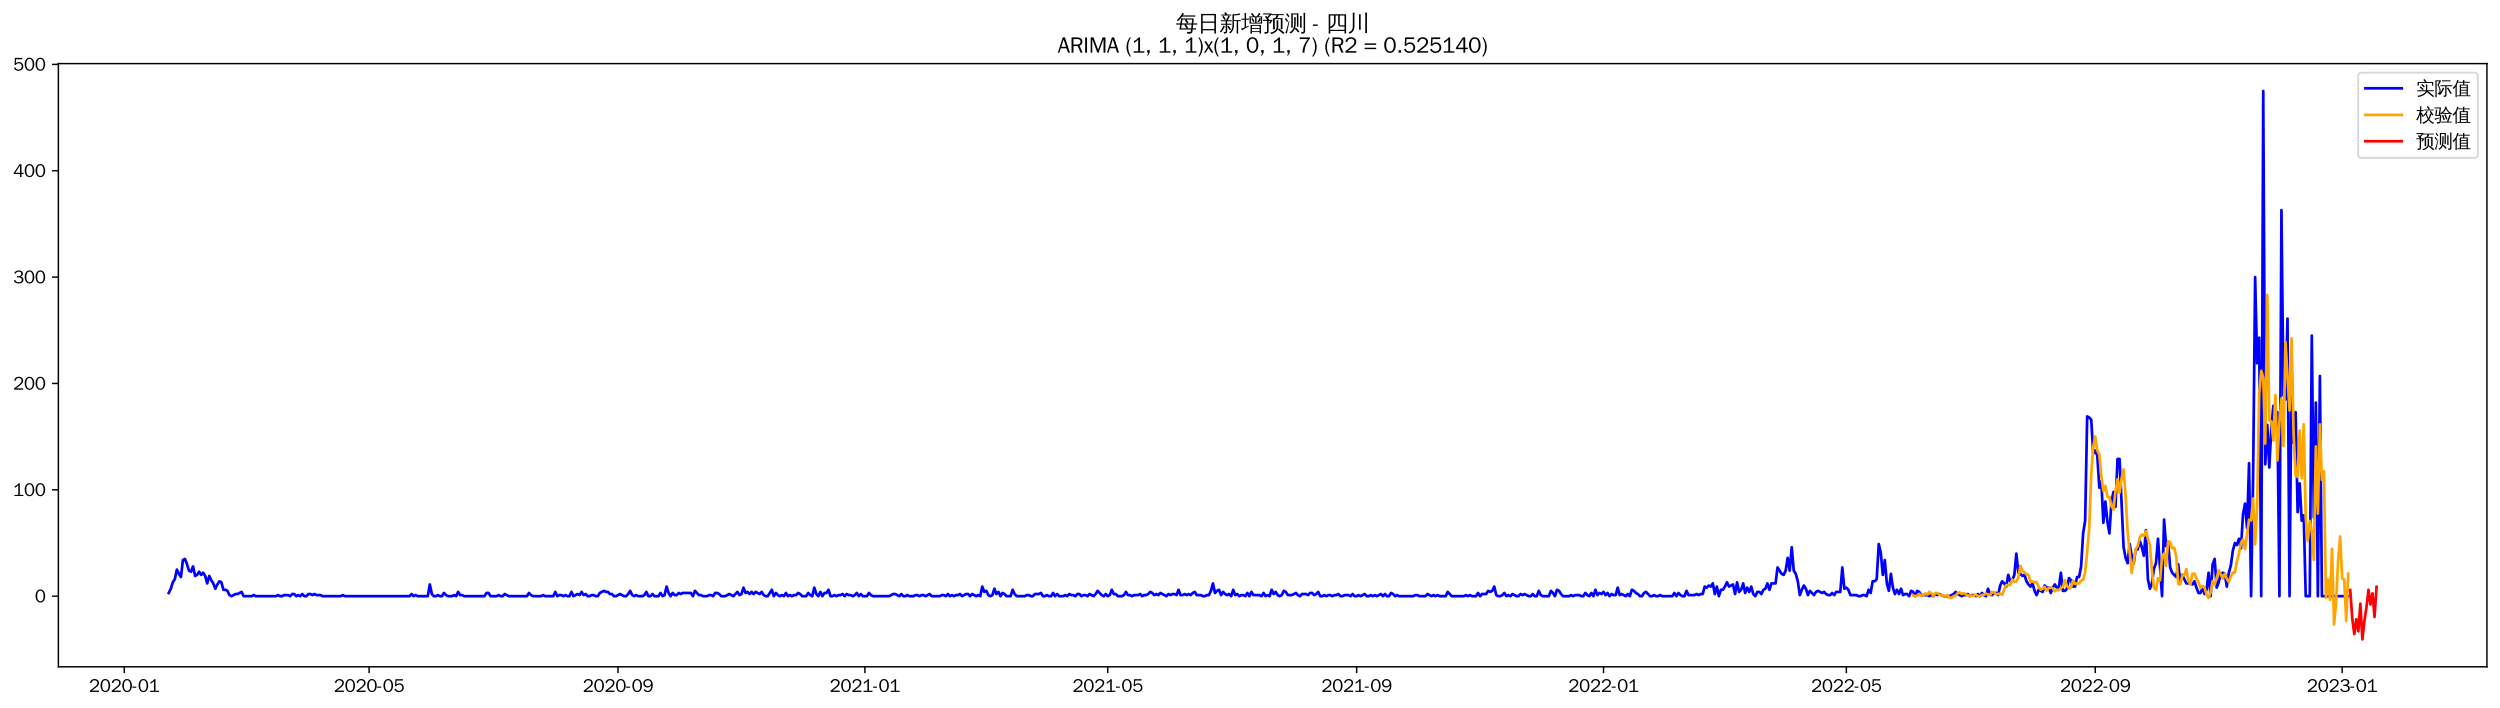 <?xml version="1.0" encoding="utf-8" standalone="no"?>
<!DOCTYPE svg PUBLIC "-//W3C//DTD SVG 1.1//EN"
  "http://www.w3.org/Graphics/SVG/1.1/DTD/svg11.dtd">
<svg xmlns:xlink="http://www.w3.org/1999/xlink" width="1378.591pt" height="390.418pt" viewBox="0 0 1378.591 390.418" xmlns="http://www.w3.org/2000/svg" version="1.1">
 <defs>
  <style type="text/css">*{stroke-linejoin: round; stroke-linecap: butt}</style>
 </defs>
 <g id="figure_1">
  <g id="patch_1">
   <path d="M 0 390.418 
L 1378.591 390.418 
L 1378.591 -0 
L 0 -0 
z
" style="fill: #ffffff"/>
  </g>
  <g id="axes_1">
   <g id="patch_2">
    <path d="M 32.191 367.701 
L 1371.391 367.701 
L 1371.391 35.061 
L 32.191 35.061 
z
" style="fill: #ffffff"/>
   </g>
   <g id="matplotlib.axis_1">
    <g id="xtick_1">
     <g id="line2d_1">
      <defs>
       <path id="maf53bf7fc9" d="M 0 0 
L 0 3.5 
" style="stroke: #000000; stroke-width: 0.8"/>
      </defs>
      <g>
       <use xlink:href="#maf53bf7fc9" x="68.513" y="367.701" style="stroke: #000000; stroke-width: 0.8"/>
      </g>
     </g>
     <g id="text_1">
      <!-- 2020-01 -->
      <g transform="translate(49.024 381.557)scale(0.1 -0.1)">
       <defs>
        <path id="WenQuanYiZenHei-32" d="M 3488 0 
L 369 0 
L 369 456 
L 2150 1850 
Q 2931 2463 2931 3144 
Q 2931 3619 2488 3863 
Q 2231 4013 1931 4013 
Q 1425 4013 1113 3619 
Q 894 3356 881 3013 
L 369 3169 
Q 531 3981 1213 4300 
Q 1544 4456 1950 4456 
Q 2631 4456 3088 4044 
L 3225 3888 
L 3350 3706 
Q 3481 3444 3481 3144 
Q 3481 2313 2519 1569 
L 1069 456 
L 3488 456 
L 3488 0 
z
" transform="scale(0.016)"/>
        <path id="WenQuanYiZenHei-30" d="M 3581 2175 
Q 3581 1288 3169 638 
Q 2713 -63 1938 -63 
Q 1025 -63 563 831 
Q 256 1425 256 2188 
Q 256 3188 700 3819 
Q 1138 4456 1888 4456 
Q 2863 4456 3306 3500 
Q 3581 2925 3581 2175 
z
M 3019 2100 
Q 3019 3356 2500 3806 
L 2350 3919 
Q 2144 4031 1888 4031 
Q 1100 4031 888 2956 
Q 819 2625 819 2225 
Q 819 1013 1338 569 
Q 1588 356 1938 356 
Q 2675 356 2925 1294 
Q 3019 1663 3019 2100 
z
" transform="scale(0.016)"/>
        <path id="WenQuanYiZenHei-2d" d="M 1363 1444 
L 0 1444 
L 0 1844 
L 1363 1844 
L 1363 1444 
z
" transform="scale(0.016)"/>
        <path id="WenQuanYiZenHei-31" d="M 3556 0 
L 488 0 
L 488 406 
L 1800 406 
L 1800 3725 
Q 1231 3125 588 2788 
L 588 3338 
Q 1456 3781 1931 4388 
L 2331 4388 
L 2331 406 
L 3556 406 
L 3556 0 
z
" transform="scale(0.016)"/>
       </defs>
       <use xlink:href="#WenQuanYiZenHei-32"/>
       <use xlink:href="#WenQuanYiZenHei-30" x="59.961"/>
       <use xlink:href="#WenQuanYiZenHei-32" x="119.922"/>
       <use xlink:href="#WenQuanYiZenHei-30" x="179.883"/>
       <use xlink:href="#WenQuanYiZenHei-2d" x="239.844"/>
       <use xlink:href="#WenQuanYiZenHei-30" x="269.824"/>
       <use xlink:href="#WenQuanYiZenHei-31" x="329.785"/>
      </g>
     </g>
    </g>
    <g id="xtick_2">
     <g id="line2d_2">
      <g>
       <use xlink:href="#maf53bf7fc9" x="203.538" y="367.701" style="stroke: #000000; stroke-width: 0.8"/>
      </g>
     </g>
     <g id="text_2">
      <!-- 2020-05 -->
      <g transform="translate(184.048 381.557)scale(0.1 -0.1)">
       <defs>
        <path id="WenQuanYiZenHei-35" d="M 3531 1488 
Q 3531 688 2913 250 
Q 2456 -63 1844 -63 
Q 1175 -63 706 350 
Q 413 613 306 975 
L 781 1131 
Q 1000 538 1569 406 
Q 1706 369 1856 369 
Q 2550 369 2850 869 
Q 3000 1131 3000 1494 
Q 3000 2056 2581 2356 
Q 2319 2538 1969 2538 
Q 1400 2538 1031 2075 
Q 981 2013 938 1938 
L 500 2031 
L 644 4388 
L 3244 4388 
L 3200 3919 
L 1044 3919 
L 950 2500 
Q 1431 2975 2006 2975 
Q 2713 2975 3163 2475 
Q 3531 2063 3531 1488 
z
" transform="scale(0.016)"/>
       </defs>
       <use xlink:href="#WenQuanYiZenHei-32"/>
       <use xlink:href="#WenQuanYiZenHei-30" x="59.961"/>
       <use xlink:href="#WenQuanYiZenHei-32" x="119.922"/>
       <use xlink:href="#WenQuanYiZenHei-30" x="179.883"/>
       <use xlink:href="#WenQuanYiZenHei-2d" x="239.844"/>
       <use xlink:href="#WenQuanYiZenHei-30" x="269.824"/>
       <use xlink:href="#WenQuanYiZenHei-35" x="329.785"/>
      </g>
     </g>
    </g>
    <g id="xtick_3">
     <g id="line2d_3">
      <g>
       <use xlink:href="#maf53bf7fc9" x="340.795" y="367.701" style="stroke: #000000; stroke-width: 0.8"/>
      </g>
     </g>
     <g id="text_3">
      <!-- 2020-09 -->
      <g transform="translate(321.305 381.557)scale(0.1 -0.1)">
       <defs>
        <path id="WenQuanYiZenHei-39" d="M 3544 2300 
Q 3544 1163 3019 513 
Q 2563 -63 1775 -63 
Q 956 -63 563 488 
Q 463 631 394 813 
L 838 975 
Q 1025 494 1550 388 
Q 1656 369 1775 369 
Q 2594 369 2900 1325 
Q 3044 1769 3038 2313 
L 3025 2313 
Q 2675 1638 1944 1544 
Q 1844 1531 1744 1531 
Q 1050 1531 625 2031 
Q 294 2419 294 2963 
Q 294 3656 813 4094 
Q 1238 4456 1819 4456 
Q 2988 4456 3381 3363 
Q 3544 2900 3544 2300 
z
M 2925 2994 
Q 2925 3563 2469 3844 
Q 2206 4006 1863 4006 
Q 1275 4006 988 3563 
Q 844 3344 825 3056 
Q 819 3006 819 2956 
Q 819 2413 1269 2131 
Q 1538 1963 1875 1963 
Q 2363 1963 2681 2350 
Q 2925 2638 2925 2994 
z
" transform="scale(0.016)"/>
       </defs>
       <use xlink:href="#WenQuanYiZenHei-32"/>
       <use xlink:href="#WenQuanYiZenHei-30" x="59.961"/>
       <use xlink:href="#WenQuanYiZenHei-32" x="119.922"/>
       <use xlink:href="#WenQuanYiZenHei-30" x="179.883"/>
       <use xlink:href="#WenQuanYiZenHei-2d" x="239.844"/>
       <use xlink:href="#WenQuanYiZenHei-30" x="269.824"/>
       <use xlink:href="#WenQuanYiZenHei-39" x="329.785"/>
      </g>
     </g>
    </g>
    <g id="xtick_4">
     <g id="line2d_4">
      <g>
       <use xlink:href="#maf53bf7fc9" x="476.935" y="367.701" style="stroke: #000000; stroke-width: 0.8"/>
      </g>
     </g>
     <g id="text_4">
      <!-- 2021-01 -->
      <g transform="translate(457.446 381.557)scale(0.1 -0.1)">
       <use xlink:href="#WenQuanYiZenHei-32"/>
       <use xlink:href="#WenQuanYiZenHei-30" x="59.961"/>
       <use xlink:href="#WenQuanYiZenHei-32" x="119.922"/>
       <use xlink:href="#WenQuanYiZenHei-31" x="179.883"/>
       <use xlink:href="#WenQuanYiZenHei-2d" x="239.844"/>
       <use xlink:href="#WenQuanYiZenHei-30" x="269.824"/>
       <use xlink:href="#WenQuanYiZenHei-31" x="329.785"/>
      </g>
     </g>
    </g>
    <g id="xtick_5">
     <g id="line2d_5">
      <g>
       <use xlink:href="#maf53bf7fc9" x="610.844" y="367.701" style="stroke: #000000; stroke-width: 0.8"/>
      </g>
     </g>
     <g id="text_5">
      <!-- 2021-05 -->
      <g transform="translate(591.354 381.557)scale(0.1 -0.1)">
       <use xlink:href="#WenQuanYiZenHei-32"/>
       <use xlink:href="#WenQuanYiZenHei-30" x="59.961"/>
       <use xlink:href="#WenQuanYiZenHei-32" x="119.922"/>
       <use xlink:href="#WenQuanYiZenHei-31" x="179.883"/>
       <use xlink:href="#WenQuanYiZenHei-2d" x="239.844"/>
       <use xlink:href="#WenQuanYiZenHei-30" x="269.824"/>
       <use xlink:href="#WenQuanYiZenHei-35" x="329.785"/>
      </g>
     </g>
    </g>
    <g id="xtick_6">
     <g id="line2d_6">
      <g>
       <use xlink:href="#maf53bf7fc9" x="748.101" y="367.701" style="stroke: #000000; stroke-width: 0.8"/>
      </g>
     </g>
     <g id="text_6">
      <!-- 2021-09 -->
      <g transform="translate(728.611 381.557)scale(0.1 -0.1)">
       <use xlink:href="#WenQuanYiZenHei-32"/>
       <use xlink:href="#WenQuanYiZenHei-30" x="59.961"/>
       <use xlink:href="#WenQuanYiZenHei-32" x="119.922"/>
       <use xlink:href="#WenQuanYiZenHei-31" x="179.883"/>
       <use xlink:href="#WenQuanYiZenHei-2d" x="239.844"/>
       <use xlink:href="#WenQuanYiZenHei-30" x="269.824"/>
       <use xlink:href="#WenQuanYiZenHei-39" x="329.785"/>
      </g>
     </g>
    </g>
    <g id="xtick_7">
     <g id="line2d_7">
      <g>
       <use xlink:href="#maf53bf7fc9" x="884.241" y="367.701" style="stroke: #000000; stroke-width: 0.8"/>
      </g>
     </g>
     <g id="text_7">
      <!-- 2022-01 -->
      <g transform="translate(864.752 381.557)scale(0.1 -0.1)">
       <use xlink:href="#WenQuanYiZenHei-32"/>
       <use xlink:href="#WenQuanYiZenHei-30" x="59.961"/>
       <use xlink:href="#WenQuanYiZenHei-32" x="119.922"/>
       <use xlink:href="#WenQuanYiZenHei-32" x="179.883"/>
       <use xlink:href="#WenQuanYiZenHei-2d" x="239.844"/>
       <use xlink:href="#WenQuanYiZenHei-30" x="269.824"/>
       <use xlink:href="#WenQuanYiZenHei-31" x="329.785"/>
      </g>
     </g>
    </g>
    <g id="xtick_8">
     <g id="line2d_8">
      <g>
       <use xlink:href="#maf53bf7fc9" x="1018.15" y="367.701" style="stroke: #000000; stroke-width: 0.8"/>
      </g>
     </g>
     <g id="text_8">
      <!-- 2022-05 -->
      <g transform="translate(998.66 381.557)scale(0.1 -0.1)">
       <use xlink:href="#WenQuanYiZenHei-32"/>
       <use xlink:href="#WenQuanYiZenHei-30" x="59.961"/>
       <use xlink:href="#WenQuanYiZenHei-32" x="119.922"/>
       <use xlink:href="#WenQuanYiZenHei-32" x="179.883"/>
       <use xlink:href="#WenQuanYiZenHei-2d" x="239.844"/>
       <use xlink:href="#WenQuanYiZenHei-30" x="269.824"/>
       <use xlink:href="#WenQuanYiZenHei-35" x="329.785"/>
      </g>
     </g>
    </g>
    <g id="xtick_9">
     <g id="line2d_9">
      <g>
       <use xlink:href="#maf53bf7fc9" x="1155.407" y="367.701" style="stroke: #000000; stroke-width: 0.8"/>
      </g>
     </g>
     <g id="text_9">
      <!-- 2022-09 -->
      <g transform="translate(1135.917 381.557)scale(0.1 -0.1)">
       <use xlink:href="#WenQuanYiZenHei-32"/>
       <use xlink:href="#WenQuanYiZenHei-30" x="59.961"/>
       <use xlink:href="#WenQuanYiZenHei-32" x="119.922"/>
       <use xlink:href="#WenQuanYiZenHei-32" x="179.883"/>
       <use xlink:href="#WenQuanYiZenHei-2d" x="239.844"/>
       <use xlink:href="#WenQuanYiZenHei-30" x="269.824"/>
       <use xlink:href="#WenQuanYiZenHei-39" x="329.785"/>
      </g>
     </g>
    </g>
    <g id="xtick_10">
     <g id="line2d_10">
      <g>
       <use xlink:href="#maf53bf7fc9" x="1291.547" y="367.701" style="stroke: #000000; stroke-width: 0.8"/>
      </g>
     </g>
     <g id="text_10">
      <!-- 2023-01 -->
      <g transform="translate(1272.058 381.557)scale(0.1 -0.1)">
       <defs>
        <path id="WenQuanYiZenHei-33" d="M 3588 1231 
Q 3588 494 2875 144 
Q 2450 -63 1925 -63 
Q 1044 -63 556 488 
Q 356 706 256 1000 
L 769 1169 
Q 994 375 1913 375 
Q 2631 375 2900 788 
Q 3019 975 3019 1231 
Q 3019 1638 2638 1881 
Q 2325 2081 1613 2069 
L 1338 2069 
L 1338 2494 
Q 1969 2494 2094 2506 
Q 2325 2544 2463 2613 
Q 2763 2756 2844 3100 
Q 2863 3169 2863 3244 
Q 2863 3744 2381 3944 
L 2163 4006 
Q 2056 4025 1931 4025 
Q 1388 4025 1075 3631 
Q 969 3488 906 3313 
L 419 3456 
Q 675 4150 1400 4369 
Q 1669 4456 1975 4456 
Q 2694 4456 3106 4050 
Q 3419 3744 3419 3275 
Q 3419 2813 3025 2513 
Q 2825 2356 2575 2319 
L 2575 2306 
Q 3181 2213 3450 1769 
Q 3588 1525 3588 1231 
z
" transform="scale(0.016)"/>
       </defs>
       <use xlink:href="#WenQuanYiZenHei-32"/>
       <use xlink:href="#WenQuanYiZenHei-30" x="59.961"/>
       <use xlink:href="#WenQuanYiZenHei-32" x="119.922"/>
       <use xlink:href="#WenQuanYiZenHei-33" x="179.883"/>
       <use xlink:href="#WenQuanYiZenHei-2d" x="239.844"/>
       <use xlink:href="#WenQuanYiZenHei-30" x="269.824"/>
       <use xlink:href="#WenQuanYiZenHei-31" x="329.785"/>
      </g>
     </g>
    </g>
   </g>
   <g id="matplotlib.axis_2">
    <g id="ytick_1">
     <g id="line2d_11">
      <defs>
       <path id="mc0c6eb4ccf" d="M 0 0 
L -3.5 0 
" style="stroke: #000000; stroke-width: 0.8"/>
      </defs>
      <g>
       <use xlink:href="#mc0c6eb4ccf" x="32.191" y="328.744" style="stroke: #000000; stroke-width: 0.8"/>
      </g>
     </g>
     <g id="text_11">
      <!-- 0 -->
      <g transform="translate(19.194 332.172)scale(0.1 -0.1)">
       <use xlink:href="#WenQuanYiZenHei-30"/>
      </g>
     </g>
    </g>
    <g id="ytick_2">
     <g id="line2d_12">
      <g>
       <use xlink:href="#mc0c6eb4ccf" x="32.191" y="270.099" style="stroke: #000000; stroke-width: 0.8"/>
      </g>
     </g>
     <g id="text_12">
      <!-- 100 -->
      <g transform="translate(7.2 273.527)scale(0.1 -0.1)">
       <use xlink:href="#WenQuanYiZenHei-31"/>
       <use xlink:href="#WenQuanYiZenHei-30" x="59.961"/>
       <use xlink:href="#WenQuanYiZenHei-30" x="119.922"/>
      </g>
     </g>
    </g>
    <g id="ytick_3">
     <g id="line2d_13">
      <g>
       <use xlink:href="#mc0c6eb4ccf" x="32.191" y="211.454" style="stroke: #000000; stroke-width: 0.8"/>
      </g>
     </g>
     <g id="text_13">
      <!-- 200 -->
      <g transform="translate(7.2 214.882)scale(0.1 -0.1)">
       <use xlink:href="#WenQuanYiZenHei-32"/>
       <use xlink:href="#WenQuanYiZenHei-30" x="59.961"/>
       <use xlink:href="#WenQuanYiZenHei-30" x="119.922"/>
      </g>
     </g>
    </g>
    <g id="ytick_4">
     <g id="line2d_14">
      <g>
       <use xlink:href="#mc0c6eb4ccf" x="32.191" y="152.809" style="stroke: #000000; stroke-width: 0.8"/>
      </g>
     </g>
     <g id="text_14">
      <!-- 300 -->
      <g transform="translate(7.2 156.238)scale(0.1 -0.1)">
       <use xlink:href="#WenQuanYiZenHei-33"/>
       <use xlink:href="#WenQuanYiZenHei-30" x="59.961"/>
       <use xlink:href="#WenQuanYiZenHei-30" x="119.922"/>
      </g>
     </g>
    </g>
    <g id="ytick_5">
     <g id="line2d_15">
      <g>
       <use xlink:href="#mc0c6eb4ccf" x="32.191" y="94.165" style="stroke: #000000; stroke-width: 0.8"/>
      </g>
     </g>
     <g id="text_15">
      <!-- 400 -->
      <g transform="translate(7.2 97.593)scale(0.1 -0.1)">
       <defs>
        <path id="WenQuanYiZenHei-34" d="M 3631 1025 
L 2913 1025 
L 2913 0 
L 2381 0 
L 2381 1025 
L 219 1025 
L 219 1388 
L 2225 4388 
L 2913 4388 
L 2913 1444 
L 3631 1444 
L 3631 1025 
z
M 2381 1444 
L 2381 3963 
L 788 1444 
L 2381 1444 
z
" transform="scale(0.016)"/>
       </defs>
       <use xlink:href="#WenQuanYiZenHei-34"/>
       <use xlink:href="#WenQuanYiZenHei-30" x="59.961"/>
       <use xlink:href="#WenQuanYiZenHei-30" x="119.922"/>
      </g>
     </g>
    </g>
    <g id="ytick_6">
     <g id="line2d_16">
      <g>
       <use xlink:href="#mc0c6eb4ccf" x="32.191" y="35.52" style="stroke: #000000; stroke-width: 0.8"/>
      </g>
     </g>
     <g id="text_16">
      <!-- 500 -->
      <g transform="translate(7.2 38.948)scale(0.1 -0.1)">
       <use xlink:href="#WenQuanYiZenHei-35"/>
       <use xlink:href="#WenQuanYiZenHei-30" x="59.961"/>
       <use xlink:href="#WenQuanYiZenHei-30" x="119.922"/>
      </g>
     </g>
    </g>
   </g>
   <g id="line2d_17">
    <path d="M 93.063 326.985 
L 94.179 324.639 
L 95.295 321.12 
L 96.411 319.361 
L 97.527 314.083 
L 98.643 316.429 
L 99.759 318.188 
L 100.875 308.805 
L 101.991 308.218 
L 103.107 311.151 
L 104.222 314.669 
L 105.338 315.256 
L 106.454 312.323 
L 107.57 317.601 
L 108.686 317.015 
L 109.802 315.256 
L 110.918 317.015 
L 112.034 315.842 
L 113.15 317.601 
L 114.266 321.707 
L 115.381 317.601 
L 116.497 319.947 
L 117.613 321.707 
L 118.729 324.639 
L 119.845 322.293 
L 120.961 320.534 
L 122.077 321.12 
L 123.193 325.225 
L 124.309 325.225 
L 125.425 325.812 
L 126.541 328.158 
L 127.656 328.744 
L 129.888 327.571 
L 131.004 327.571 
L 133.236 326.398 
L 134.352 328.744 
L 138.816 328.744 
L 139.931 328.158 
L 141.047 328.744 
L 152.206 328.744 
L 153.322 328.158 
L 154.438 328.744 
L 155.554 328.744 
L 156.67 328.158 
L 158.902 328.158 
L 160.018 328.744 
L 161.134 327.571 
L 162.25 327.571 
L 163.365 328.744 
L 164.481 328.158 
L 165.597 328.744 
L 166.713 327.571 
L 167.829 328.744 
L 168.945 328.744 
L 170.061 327.571 
L 171.177 327.571 
L 172.293 328.158 
L 173.409 327.571 
L 174.525 328.158 
L 176.756 328.158 
L 177.872 328.744 
L 187.915 328.744 
L 189.031 328.158 
L 190.147 328.744 
L 225.856 328.744 
L 226.972 327.571 
L 228.088 328.744 
L 229.204 328.158 
L 230.32 328.744 
L 235.899 328.744 
L 237.015 322.293 
L 238.131 327.571 
L 239.247 328.744 
L 240.363 328.744 
L 241.479 328.158 
L 242.595 328.744 
L 243.711 328.744 
L 244.827 326.985 
L 245.943 328.158 
L 247.059 328.744 
L 249.29 328.744 
L 250.406 328.158 
L 251.522 328.744 
L 252.638 326.398 
L 253.754 328.158 
L 254.87 328.158 
L 255.986 328.744 
L 267.145 328.744 
L 268.261 326.985 
L 269.377 326.985 
L 270.493 328.744 
L 273.84 328.744 
L 274.956 328.158 
L 276.072 328.744 
L 277.188 328.744 
L 278.304 327.571 
L 280.536 328.744 
L 290.579 328.744 
L 291.695 326.985 
L 292.811 328.158 
L 293.927 328.744 
L 298.39 328.744 
L 299.506 328.158 
L 300.622 328.744 
L 305.086 328.744 
L 306.202 326.398 
L 307.317 328.744 
L 308.433 328.158 
L 309.549 328.158 
L 310.665 328.744 
L 311.781 328.158 
L 312.897 328.744 
L 314.013 328.744 
L 315.129 326.398 
L 316.245 328.744 
L 318.477 327.571 
L 319.592 328.158 
L 320.708 326.398 
L 321.824 328.158 
L 322.94 327.571 
L 324.056 328.744 
L 325.172 328.744 
L 326.288 328.158 
L 327.404 328.158 
L 328.52 328.744 
L 329.636 328.744 
L 330.752 326.985 
L 332.983 325.812 
L 334.099 326.398 
L 335.215 326.398 
L 336.331 327.571 
L 337.447 327.571 
L 338.563 328.744 
L 339.679 328.744 
L 341.911 327.571 
L 344.142 328.744 
L 345.258 328.744 
L 346.374 327.571 
L 347.49 325.812 
L 348.606 328.158 
L 349.722 328.744 
L 350.838 328.158 
L 351.954 328.744 
L 354.186 328.744 
L 355.301 328.158 
L 356.417 326.398 
L 357.533 328.744 
L 358.649 328.744 
L 359.765 327.571 
L 360.881 328.744 
L 363.113 328.744 
L 364.229 326.985 
L 365.345 328.744 
L 366.461 328.158 
L 367.576 323.466 
L 368.692 326.985 
L 369.808 328.744 
L 370.924 326.985 
L 372.04 328.158 
L 373.156 328.158 
L 374.272 326.985 
L 375.388 327.571 
L 376.504 326.985 
L 380.967 326.985 
L 382.083 328.744 
L 383.199 325.812 
L 385.431 328.158 
L 386.547 328.158 
L 387.663 328.744 
L 389.895 328.744 
L 391.011 328.158 
L 392.126 328.158 
L 393.242 328.744 
L 394.358 326.985 
L 395.474 326.985 
L 396.59 327.571 
L 397.706 328.744 
L 399.938 328.744 
L 402.17 327.571 
L 404.401 328.744 
L 406.633 326.398 
L 407.749 328.158 
L 408.865 327.571 
L 409.981 324.052 
L 411.097 326.985 
L 412.213 326.398 
L 413.329 327.571 
L 414.445 326.398 
L 415.56 327.571 
L 416.676 326.398 
L 418.908 327.571 
L 420.024 326.398 
L 421.14 328.158 
L 422.256 328.744 
L 423.372 328.744 
L 425.604 325.225 
L 426.72 328.744 
L 427.835 326.985 
L 428.951 328.158 
L 430.067 328.744 
L 431.183 328.158 
L 432.299 328.744 
L 433.415 326.985 
L 434.531 328.744 
L 435.647 328.158 
L 436.763 328.744 
L 437.879 328.158 
L 438.995 328.158 
L 440.11 326.985 
L 441.226 327.571 
L 442.342 328.744 
L 444.574 328.744 
L 445.69 326.985 
L 446.806 328.158 
L 447.922 328.744 
L 449.038 324.052 
L 450.154 327.571 
L 451.27 328.744 
L 452.385 326.398 
L 453.501 328.744 
L 454.617 326.985 
L 455.733 326.985 
L 456.849 325.225 
L 457.965 328.744 
L 459.081 328.744 
L 460.197 328.158 
L 461.313 328.744 
L 462.429 328.158 
L 463.544 328.158 
L 464.66 327.571 
L 465.776 328.744 
L 466.892 327.571 
L 468.008 328.158 
L 469.124 328.158 
L 470.24 328.744 
L 471.356 328.158 
L 472.472 326.985 
L 473.588 328.744 
L 474.704 327.571 
L 475.819 328.744 
L 478.051 328.744 
L 479.167 326.985 
L 480.283 328.158 
L 481.399 328.744 
L 490.326 328.744 
L 492.558 327.571 
L 493.674 327.571 
L 495.906 328.744 
L 497.022 327.571 
L 498.138 328.744 
L 499.254 328.744 
L 500.369 328.158 
L 501.485 328.744 
L 503.717 328.744 
L 504.833 328.158 
L 505.949 328.158 
L 507.065 328.744 
L 508.181 328.158 
L 509.297 328.158 
L 510.413 328.744 
L 512.644 327.571 
L 513.76 328.744 
L 518.224 328.744 
L 519.34 328.158 
L 520.456 328.158 
L 521.572 328.744 
L 522.688 327.571 
L 523.803 328.744 
L 524.919 328.158 
L 526.035 328.744 
L 527.151 328.158 
L 528.267 328.158 
L 529.383 327.571 
L 530.499 328.744 
L 532.731 327.571 
L 533.847 327.571 
L 534.963 328.744 
L 536.078 327.571 
L 538.31 328.744 
L 539.426 328.158 
L 540.542 328.744 
L 541.658 323.466 
L 542.774 326.398 
L 543.89 325.812 
L 545.006 328.158 
L 546.122 328.744 
L 547.238 328.158 
L 548.353 324.639 
L 549.469 327.571 
L 550.585 326.398 
L 551.701 328.744 
L 552.817 326.985 
L 553.933 327.571 
L 555.049 328.744 
L 557.281 328.744 
L 558.397 325.225 
L 559.512 327.571 
L 560.628 328.744 
L 565.092 328.744 
L 566.208 328.158 
L 567.324 328.158 
L 568.44 328.744 
L 569.556 328.744 
L 570.672 327.571 
L 572.903 327.571 
L 574.019 326.985 
L 575.135 328.744 
L 576.251 328.744 
L 577.367 328.158 
L 578.483 328.744 
L 579.599 328.744 
L 580.715 326.985 
L 581.831 328.744 
L 582.947 327.571 
L 584.062 328.744 
L 586.294 328.744 
L 587.41 328.158 
L 588.526 328.744 
L 589.642 327.571 
L 590.758 328.158 
L 591.874 328.158 
L 592.99 328.744 
L 594.106 327.571 
L 595.222 327.571 
L 596.337 328.744 
L 597.453 328.158 
L 598.569 328.158 
L 599.685 328.744 
L 600.801 327.571 
L 603.033 328.744 
L 604.149 327.571 
L 605.265 325.812 
L 607.496 328.158 
L 608.612 328.744 
L 609.728 327.571 
L 610.844 328.744 
L 611.96 328.158 
L 613.076 325.225 
L 614.192 327.571 
L 615.308 327.571 
L 616.424 328.744 
L 618.656 328.744 
L 619.771 328.158 
L 620.887 326.398 
L 622.003 328.158 
L 623.119 328.158 
L 624.235 328.744 
L 625.351 328.158 
L 627.583 328.158 
L 628.699 327.571 
L 629.815 328.744 
L 630.931 328.158 
L 632.046 328.158 
L 633.162 327.571 
L 634.278 326.398 
L 635.394 326.985 
L 636.51 328.158 
L 637.626 327.571 
L 638.742 328.158 
L 639.858 326.985 
L 643.206 328.744 
L 644.321 327.571 
L 645.437 328.158 
L 646.553 327.571 
L 647.669 327.571 
L 648.785 328.158 
L 649.901 325.225 
L 651.017 328.158 
L 652.133 328.158 
L 653.249 327.571 
L 654.365 328.158 
L 655.48 327.571 
L 656.596 328.158 
L 657.712 326.985 
L 658.828 326.398 
L 659.944 328.158 
L 662.176 328.158 
L 663.292 328.744 
L 664.408 328.744 
L 665.524 328.158 
L 666.64 328.158 
L 667.755 325.812 
L 668.871 321.707 
L 669.987 326.985 
L 671.103 325.812 
L 672.219 325.225 
L 673.335 328.158 
L 674.451 326.398 
L 675.567 327.571 
L 676.683 328.158 
L 677.799 327.571 
L 678.915 328.744 
L 680.03 325.225 
L 681.146 328.158 
L 682.262 327.571 
L 683.378 328.744 
L 684.494 328.158 
L 685.61 328.158 
L 686.726 328.744 
L 687.842 326.985 
L 688.958 328.744 
L 690.074 326.398 
L 691.19 328.158 
L 694.537 328.158 
L 695.653 328.744 
L 696.769 326.985 
L 697.885 328.744 
L 699.001 328.158 
L 700.117 328.744 
L 701.233 325.225 
L 702.349 327.571 
L 703.464 326.398 
L 704.58 328.158 
L 705.696 328.744 
L 706.812 328.158 
L 707.928 325.812 
L 709.044 326.398 
L 710.16 328.158 
L 712.392 328.158 
L 714.624 326.985 
L 715.739 328.158 
L 716.855 328.744 
L 717.971 327.571 
L 720.203 327.571 
L 721.319 328.158 
L 722.435 326.985 
L 723.551 326.985 
L 724.667 328.158 
L 725.783 327.571 
L 726.899 326.398 
L 728.014 328.744 
L 729.13 328.744 
L 730.246 328.158 
L 731.362 328.744 
L 732.478 328.158 
L 733.594 328.158 
L 734.71 328.744 
L 735.826 328.158 
L 736.942 328.158 
L 738.058 327.571 
L 739.174 328.744 
L 740.289 328.744 
L 741.405 328.158 
L 743.637 328.158 
L 744.753 328.744 
L 745.869 327.571 
L 746.985 328.744 
L 748.101 328.744 
L 749.217 328.158 
L 750.333 328.744 
L 752.564 327.571 
L 753.68 328.744 
L 754.796 328.744 
L 755.912 328.158 
L 757.028 328.744 
L 758.144 328.158 
L 759.26 328.744 
L 761.492 327.571 
L 762.608 328.744 
L 763.723 327.571 
L 764.839 328.744 
L 765.955 328.744 
L 767.071 326.985 
L 768.187 327.571 
L 769.303 328.744 
L 770.419 328.158 
L 771.535 328.744 
L 779.346 328.744 
L 780.462 328.158 
L 781.578 328.158 
L 782.694 328.744 
L 786.042 328.744 
L 787.158 327.571 
L 789.389 328.744 
L 790.505 328.158 
L 791.621 328.744 
L 792.737 328.158 
L 793.853 328.744 
L 797.201 328.744 
L 798.317 326.398 
L 800.548 328.744 
L 807.244 328.744 
L 808.36 328.158 
L 809.476 328.744 
L 810.592 328.158 
L 811.707 328.744 
L 813.939 328.744 
L 815.055 326.985 
L 816.171 328.744 
L 817.287 327.571 
L 819.519 327.571 
L 820.635 325.812 
L 821.751 326.398 
L 822.867 325.812 
L 823.982 323.466 
L 825.098 328.158 
L 826.214 328.744 
L 827.33 328.744 
L 828.446 328.158 
L 829.562 326.985 
L 830.678 328.744 
L 831.794 328.158 
L 832.91 328.744 
L 834.026 327.571 
L 836.257 328.744 
L 837.373 328.744 
L 838.489 327.571 
L 839.605 328.158 
L 840.721 327.571 
L 842.953 328.744 
L 844.069 328.744 
L 845.185 327.571 
L 846.301 328.744 
L 847.416 328.744 
L 848.532 325.812 
L 849.648 328.158 
L 850.764 328.744 
L 854.112 328.744 
L 855.228 325.812 
L 856.344 326.985 
L 857.46 328.744 
L 858.576 325.225 
L 859.691 325.812 
L 860.807 327.571 
L 861.923 328.744 
L 865.271 328.744 
L 866.387 328.158 
L 867.503 328.744 
L 868.619 328.158 
L 870.851 328.158 
L 871.966 328.744 
L 873.082 328.744 
L 874.198 326.985 
L 875.314 328.158 
L 876.43 328.744 
L 877.546 326.985 
L 878.662 328.744 
L 879.778 325.225 
L 880.894 328.158 
L 882.01 326.985 
L 883.126 327.571 
L 884.241 326.398 
L 885.357 328.158 
L 886.473 326.985 
L 887.589 328.744 
L 888.705 327.571 
L 889.821 328.158 
L 890.937 328.158 
L 892.053 324.052 
L 893.169 328.158 
L 894.285 327.571 
L 896.516 328.744 
L 897.632 327.571 
L 898.748 328.744 
L 899.864 325.225 
L 900.98 325.812 
L 902.096 326.985 
L 903.212 327.571 
L 904.328 328.744 
L 905.444 328.744 
L 906.56 326.985 
L 907.675 326.398 
L 909.907 328.744 
L 911.023 328.744 
L 912.139 328.158 
L 913.255 328.744 
L 914.371 328.744 
L 915.487 328.158 
L 916.603 328.744 
L 922.182 328.744 
L 923.298 326.985 
L 924.414 328.744 
L 925.53 326.985 
L 926.646 328.158 
L 927.762 328.744 
L 928.878 328.744 
L 929.994 325.812 
L 931.11 328.158 
L 934.457 328.158 
L 935.573 327.571 
L 936.689 328.158 
L 937.805 327.571 
L 938.921 327.571 
L 940.037 323.466 
L 941.153 324.052 
L 942.269 322.88 
L 943.384 323.466 
L 944.5 321.707 
L 945.616 327.571 
L 946.732 323.466 
L 947.848 328.744 
L 948.964 325.225 
L 950.08 325.225 
L 951.196 323.466 
L 952.312 321.12 
L 953.428 323.466 
L 955.659 322.293 
L 956.775 327.571 
L 957.891 321.12 
L 959.007 326.398 
L 960.123 325.225 
L 961.239 321.707 
L 962.355 326.985 
L 963.471 324.052 
L 964.587 326.398 
L 965.703 323.466 
L 966.819 327.571 
L 967.934 328.744 
L 969.05 326.398 
L 970.166 326.398 
L 971.282 327.571 
L 972.398 325.225 
L 973.514 324.639 
L 974.63 321.707 
L 975.746 325.225 
L 976.862 321.707 
L 979.094 321.707 
L 980.209 312.91 
L 982.441 316.429 
L 983.557 317.015 
L 984.673 314.669 
L 985.789 307.632 
L 986.905 314.669 
L 988.021 301.767 
L 989.137 314.669 
L 990.253 316.429 
L 991.368 320.534 
L 992.484 328.158 
L 993.6 325.225 
L 994.716 322.88 
L 995.832 324.639 
L 996.948 328.158 
L 998.064 325.812 
L 1000.296 328.158 
L 1001.412 326.398 
L 1002.528 325.812 
L 1004.759 326.985 
L 1005.875 326.398 
L 1006.991 327.571 
L 1008.107 328.158 
L 1009.223 328.158 
L 1010.339 326.985 
L 1011.455 328.158 
L 1012.571 326.398 
L 1014.803 326.398 
L 1015.918 312.91 
L 1017.034 324.639 
L 1018.15 324.052 
L 1019.266 325.225 
L 1020.382 328.158 
L 1023.73 328.158 
L 1024.846 328.744 
L 1025.962 328.744 
L 1027.078 328.158 
L 1028.193 328.158 
L 1029.309 328.744 
L 1030.425 325.225 
L 1031.541 326.985 
L 1032.657 320.534 
L 1033.773 320.534 
L 1034.889 319.361 
L 1036.005 300.008 
L 1037.121 304.7 
L 1038.237 317.015 
L 1039.352 308.805 
L 1040.468 321.707 
L 1041.584 325.812 
L 1042.7 316.429 
L 1043.816 324.052 
L 1044.932 327.571 
L 1046.048 325.225 
L 1047.164 327.571 
L 1048.28 324.639 
L 1049.396 328.158 
L 1050.512 327.571 
L 1051.627 327.571 
L 1052.743 328.744 
L 1053.859 325.812 
L 1054.975 326.398 
L 1056.091 328.744 
L 1057.207 325.812 
L 1058.323 326.398 
L 1059.439 328.158 
L 1062.787 328.158 
L 1063.902 328.744 
L 1065.018 328.158 
L 1066.134 328.744 
L 1067.25 327.571 
L 1068.366 328.158 
L 1069.482 327.571 
L 1071.714 328.744 
L 1075.062 328.744 
L 1077.293 327.571 
L 1078.409 326.398 
L 1079.525 327.571 
L 1081.757 328.744 
L 1082.873 328.158 
L 1083.989 328.158 
L 1085.105 327.571 
L 1086.221 328.744 
L 1087.336 328.158 
L 1088.452 328.158 
L 1089.568 328.744 
L 1090.684 327.571 
L 1091.8 328.744 
L 1092.916 326.985 
L 1094.032 328.158 
L 1095.148 328.744 
L 1096.264 324.639 
L 1097.38 327.571 
L 1098.496 328.158 
L 1099.611 326.985 
L 1100.727 326.985 
L 1101.843 328.158 
L 1102.959 322.88 
L 1104.075 320.534 
L 1105.191 321.707 
L 1106.307 323.466 
L 1107.423 317.015 
L 1108.539 320.534 
L 1109.655 319.947 
L 1110.771 317.015 
L 1111.886 305.286 
L 1113.002 315.842 
L 1114.118 316.429 
L 1115.234 317.601 
L 1116.35 317.015 
L 1117.466 320.534 
L 1118.582 322.293 
L 1119.698 323.466 
L 1120.814 321.707 
L 1121.93 325.812 
L 1123.046 328.158 
L 1124.161 325.225 
L 1126.393 326.398 
L 1127.509 322.88 
L 1128.625 324.052 
L 1129.741 324.052 
L 1130.857 326.985 
L 1131.973 324.052 
L 1133.089 322.293 
L 1134.205 324.052 
L 1135.32 324.052 
L 1136.436 315.842 
L 1137.552 325.812 
L 1138.668 325.812 
L 1139.784 324.639 
L 1140.9 318.774 
L 1142.016 319.947 
L 1143.132 323.466 
L 1144.248 323.466 
L 1145.364 318.188 
L 1146.48 318.188 
L 1147.595 312.323 
L 1148.711 294.144 
L 1149.827 287.106 
L 1150.943 229.634 
L 1152.059 230.221 
L 1153.175 231.394 
L 1154.291 250.16 
L 1155.407 248.401 
L 1156.523 251.333 
L 1157.639 268.926 
L 1158.755 265.408 
L 1159.87 288.279 
L 1160.986 276.55 
L 1162.102 287.693 
L 1163.218 294.144 
L 1164.334 276.55 
L 1165.45 271.272 
L 1166.566 279.482 
L 1167.682 253.092 
L 1168.798 253.092 
L 1171.03 301.767 
L 1172.145 307.632 
L 1173.261 310.564 
L 1174.377 300.008 
L 1175.493 306.459 
L 1176.609 310.564 
L 1177.725 302.94 
L 1178.841 302.94 
L 1179.957 298.249 
L 1181.073 301.767 
L 1182.189 306.459 
L 1183.304 292.384 
L 1184.42 319.361 
L 1185.536 324.639 
L 1186.652 321.707 
L 1187.768 313.496 
L 1188.884 310.564 
L 1190 297.076 
L 1192.232 328.744 
L 1193.348 286.52 
L 1194.464 301.181 
L 1195.579 298.835 
L 1196.695 312.91 
L 1197.811 315.842 
L 1200.043 318.188 
L 1201.159 311.151 
L 1202.275 320.534 
L 1203.391 317.015 
L 1205.623 321.707 
L 1207.854 321.707 
L 1208.97 322.293 
L 1210.086 320.534 
L 1211.202 324.052 
L 1212.318 326.985 
L 1213.434 326.985 
L 1214.55 324.052 
L 1215.666 327.571 
L 1216.782 325.225 
L 1217.898 315.842 
L 1219.014 328.744 
L 1220.129 311.151 
L 1221.245 308.218 
L 1222.361 324.052 
L 1223.477 321.12 
L 1224.593 316.429 
L 1225.709 315.842 
L 1226.825 316.429 
L 1227.941 323.466 
L 1229.057 315.842 
L 1230.173 311.737 
L 1231.289 303.527 
L 1232.404 299.422 
L 1233.52 300.594 
L 1234.636 297.076 
L 1235.752 302.354 
L 1236.868 283.587 
L 1237.984 277.723 
L 1239.1 291.211 
L 1240.216 255.438 
L 1241.332 328.744 
L 1242.448 263.062 
L 1243.563 152.809 
L 1244.679 200.312 
L 1245.795 186.237 
L 1246.911 328.744 
L 1248.027 50.181 
L 1249.143 256.024 
L 1250.259 234.326 
L 1251.375 257.784 
L 1252.491 236.085 
L 1253.607 223.77 
L 1254.723 226.702 
L 1255.838 227.288 
L 1256.954 328.744 
L 1258.07 115.863 
L 1259.186 217.905 
L 1260.302 220.251 
L 1261.418 175.681 
L 1262.534 328.744 
L 1263.65 202.658 
L 1264.766 244.295 
L 1265.882 227.288 
L 1266.998 282.415 
L 1268.113 266.58 
L 1269.229 287.106 
L 1270.345 284.174 
L 1271.461 328.744 
L 1273.693 328.744 
L 1274.809 185.064 
L 1275.925 285.347 
L 1277.041 222.01 
L 1278.157 328.744 
L 1279.273 207.349 
L 1280.388 328.744 
L 1294.895 328.744 
L 1294.895 328.744 
" clip-path="url(#p5ed9647f21)" style="fill: none; stroke: #0000ff; stroke-width: 1.5; stroke-linecap: square"/>
   </g>
   <g id="line2d_18">
    <path d="M 1054.975 328.318 
L 1056.091 328.802 
L 1057.207 328.479 
L 1058.323 327.496 
L 1059.439 328.441 
L 1060.555 328.341 
L 1061.671 327.254 
L 1062.787 327.815 
L 1063.902 326.388 
L 1065.018 327.12 
L 1066.134 328.681 
L 1067.25 326.917 
L 1068.366 327.081 
L 1069.482 328.028 
L 1070.598 327.994 
L 1071.714 328.785 
L 1072.83 328.686 
L 1073.946 328.145 
L 1075.062 329.63 
L 1076.177 329.64 
L 1077.293 328.761 
L 1078.409 328.414 
L 1079.525 327.124 
L 1080.641 326.648 
L 1081.757 327.531 
L 1082.873 327.089 
L 1085.105 328.335 
L 1087.336 328.5 
L 1088.452 328.516 
L 1089.568 327.933 
L 1090.684 328.664 
L 1091.8 328.826 
L 1092.916 328.079 
L 1094.032 327.998 
L 1095.148 327.271 
L 1096.264 327.849 
L 1097.38 328.25 
L 1098.496 326.337 
L 1099.611 326.762 
L 1100.727 327.733 
L 1102.959 327.3 
L 1104.075 328.038 
L 1105.191 324.995 
L 1106.307 322.627 
L 1108.539 322.545 
L 1109.655 319.626 
L 1110.771 320.866 
L 1111.886 320.652 
L 1113.002 318.347 
L 1114.118 312.01 
L 1115.234 314.742 
L 1117.466 316.638 
L 1118.582 317.021 
L 1119.698 320.847 
L 1120.814 320.633 
L 1121.93 321.248 
L 1123.046 320.954 
L 1124.161 323.568 
L 1125.277 325.165 
L 1126.393 324.656 
L 1127.509 323.634 
L 1128.625 325.734 
L 1129.741 324.273 
L 1130.857 323.948 
L 1131.973 324.465 
L 1133.089 326.097 
L 1134.205 325.201 
L 1135.32 325.474 
L 1136.436 324.229 
L 1137.552 323.653 
L 1138.668 319.872 
L 1139.784 322.957 
L 1140.9 324.526 
L 1142.016 323.941 
L 1143.132 320.136 
L 1144.248 321.98 
L 1145.364 321.698 
L 1146.48 321.779 
L 1147.595 320.109 
L 1148.711 319.781 
L 1149.827 315.476 
L 1150.943 304.406 
L 1152.059 291.054 
L 1153.175 261.489 
L 1154.291 246.437 
L 1155.407 240.713 
L 1156.523 248.314 
L 1157.639 250.803 
L 1158.755 262.256 
L 1159.87 270.756 
L 1160.986 267.97 
L 1162.102 273.849 
L 1163.218 274.077 
L 1164.334 279.035 
L 1165.45 280.998 
L 1166.566 270.835 
L 1167.682 264.325 
L 1168.798 271.7 
L 1169.914 263.805 
L 1171.03 258.886 
L 1172.145 273.536 
L 1173.261 293.635 
L 1175.493 315.933 
L 1177.725 303.038 
L 1178.841 300.924 
L 1179.957 296.337 
L 1181.073 294.833 
L 1182.189 295.568 
L 1183.304 292.874 
L 1184.42 296.945 
L 1185.536 300.519 
L 1186.652 314.665 
L 1187.768 324.131 
L 1188.884 325.303 
L 1190 318.876 
L 1191.116 320.044 
L 1192.232 307.151 
L 1193.348 305.255 
L 1194.464 312.103 
L 1195.579 298.474 
L 1196.695 298.943 
L 1197.811 302.358 
L 1198.927 302.017 
L 1200.043 306.662 
L 1201.159 321.98 
L 1202.275 322.304 
L 1203.391 317.379 
L 1204.507 317.097 
L 1205.623 313.784 
L 1206.739 320.246 
L 1207.854 322.333 
L 1208.97 316.419 
L 1210.086 316.318 
L 1211.202 318.977 
L 1212.318 320.966 
L 1213.434 324.392 
L 1214.55 323.179 
L 1215.666 324.05 
L 1216.782 327.895 
L 1217.898 329.747 
L 1219.014 326.665 
L 1220.129 320.424 
L 1221.245 322.328 
L 1222.361 318.688 
L 1223.477 314.464 
L 1225.709 319.105 
L 1226.825 316.427 
L 1227.941 319.13 
L 1229.057 320.913 
L 1230.173 317.855 
L 1231.289 315.731 
L 1232.404 315.838 
L 1233.52 309.597 
L 1234.636 305.302 
L 1235.752 299.487 
L 1236.868 297.444 
L 1237.984 302.847 
L 1240.216 286.586 
L 1241.332 286.952 
L 1242.448 274.898 
L 1243.563 300.214 
L 1244.679 278.884 
L 1245.795 217.254 
L 1246.911 204.498 
L 1248.027 208.283 
L 1249.143 244.63 
L 1250.259 162.614 
L 1251.375 231.672 
L 1252.491 232.353 
L 1253.607 242.944 
L 1254.723 217.894 
L 1255.838 253.887 
L 1256.954 233.076 
L 1258.07 219.738 
L 1259.186 245.919 
L 1260.302 188.603 
L 1262.534 226.337 
L 1263.65 186.577 
L 1264.766 239.326 
L 1265.882 262.04 
L 1266.998 262.974 
L 1268.113 237.437 
L 1269.229 263.779 
L 1270.345 234.006 
L 1271.461 285.447 
L 1272.577 298.312 
L 1273.693 287.248 
L 1274.809 292.962 
L 1275.925 308.746 
L 1277.041 246.191 
L 1278.157 283.214 
L 1279.273 234.055 
L 1280.388 264.667 
L 1281.504 259.938 
L 1282.62 329.632 
L 1283.736 319.568 
L 1284.852 330.752 
L 1285.968 302.654 
L 1287.084 344.338 
L 1288.2 332.42 
L 1289.316 309.26 
L 1290.432 295.851 
L 1291.547 319.001 
L 1292.663 319.574 
L 1293.779 342.387 
L 1294.895 316.392 
L 1294.895 316.392 
" clip-path="url(#p5ed9647f21)" style="fill: none; stroke: #ffa500; stroke-width: 1.5; stroke-linecap: square"/>
   </g>
   <g id="line2d_19">
    <path d="M 1296.011 325.346 
L 1297.127 341.165 
L 1298.243 349.617 
L 1299.359 341.462 
L 1300.475 348.093 
L 1301.591 332.911 
L 1302.707 352.581 
L 1303.822 342.441 
L 1304.938 335.036 
L 1306.054 325.257 
L 1307.17 333.325 
L 1308.286 327.2 
L 1309.402 340.214 
L 1310.518 323.564 
" clip-path="url(#p5ed9647f21)" style="fill: none; stroke: #ff0000; stroke-width: 1.5; stroke-linecap: square"/>
   </g>
   <g id="patch_3">
    <path d="M 32.191 367.701 
L 32.191 35.061 
" style="fill: none; stroke: #000000; stroke-width: 0.8; stroke-linejoin: miter; stroke-linecap: square"/>
   </g>
   <g id="patch_4">
    <path d="M 1371.391 367.701 
L 1371.391 35.061 
" style="fill: none; stroke: #000000; stroke-width: 0.8; stroke-linejoin: miter; stroke-linecap: square"/>
   </g>
   <g id="patch_5">
    <path d="M 32.191 367.701 
L 1371.391 367.701 
" style="fill: none; stroke: #000000; stroke-width: 0.8; stroke-linejoin: miter; stroke-linecap: square"/>
   </g>
   <g id="patch_6">
    <path d="M 32.191 35.061 
L 1371.391 35.061 
" style="fill: none; stroke: #000000; stroke-width: 0.8; stroke-linejoin: miter; stroke-linecap: square"/>
   </g>
   <g id="text_17">
    <!-- 每日新增预测 - 四川 -->
    <g transform="translate(648.393 17.042)scale(0.12 -0.12)">
     <defs>
      <path id="WenQuanYiZenHei-6bcf" d="M 6138 2181 
Q 6113 1988 6138 1800 
Q 5788 1819 5438 1819 
L 4975 1819 
L 4863 738 
L 5806 738 
L 5806 394 
L 4831 394 
L 4775 -144 
Q 4719 -563 4350 -725 
Q 4013 -856 3550 -825 
L 3288 -819 
Q 3331 -663 3275 -519 
Q 3219 -375 3113 -288 
Q 3381 -313 3759 -303 
Q 4138 -294 4231 -238 
Q 4338 -163 4350 88 
L 4381 394 
L 1025 394 
L 1244 1819 
L 813 1819 
Q 463 1819 113 1800 
Q 138 1988 113 2181 
Q 463 2163 813 2163 
L 1294 2163 
L 1488 3431 
L 1488 3581 
L 1506 3581 
L 1513 3613 
L 1713 3581 
L 5156 3581 
L 5013 2163 
L 5438 2163 
Q 5788 2163 6138 2181 
z
M 5588 4463 
Q 5569 4269 5588 4081 
Q 5244 4100 4894 4100 
L 1813 4100 
Q 1344 3463 606 2788 
Q 481 2988 256 3069 
Q 744 3494 1116 3972 
Q 1488 4450 1919 5181 
Q 2119 5044 2344 4950 
Q 2213 4688 2050 4444 
L 4894 4444 
Q 5238 4444 5588 4463 
z
M 2844 3238 
L 1906 3238 
L 1744 2163 
L 3244 2163 
L 2581 3038 
L 2844 3238 
z
M 3250 2163 
L 4563 2163 
L 4669 3238 
L 3044 3238 
L 3638 2456 
L 3250 2163 
z
M 2944 1819 
Q 3275 1394 3550 938 
L 3213 738 
L 4419 738 
L 4525 1819 
L 2944 1819 
z
M 2656 1819 
L 1694 1819 
L 1525 738 
L 3094 738 
Q 2806 1219 2450 1650 
L 2656 1819 
z
" transform="scale(0.016)"/>
      <path id="WenQuanYiZenHei-65e5" d="M 1494 -775 
Q 1244 -750 988 -775 
Q 1013 -313 1013 156 
L 1013 4875 
L 5269 4875 
L 5269 -763 
L 4813 -763 
L 4813 156 
L 1469 156 
Q 1469 -313 1494 -775 
z
M 4813 2700 
L 4813 4500 
L 1469 4500 
L 1469 2700 
L 4813 2700 
z
M 4813 531 
L 4813 2325 
L 1469 2325 
L 1469 531 
L 4813 531 
z
" transform="scale(0.016)"/>
      <path id="WenQuanYiZenHei-65b0" d="M 5419 -763 
Q 5188 -738 4963 -763 
Q 4981 -344 4981 75 
L 4981 2819 
L 4188 2819 
L 4188 1706 
Q 4188 63 3163 -738 
Q 3019 -519 2769 -469 
Q 3769 131 3769 1706 
L 3769 4769 
L 3875 4769 
L 3844 4831 
L 4294 4781 
Q 4438 4769 4894 4816 
Q 5350 4863 5512 4931 
Q 5675 5000 5763 5094 
Q 5850 4881 5981 4694 
Q 5713 4544 5263 4519 
L 4188 4438 
L 4188 3100 
L 5563 3100 
Q 5850 3100 6131 3113 
Q 6119 2956 6131 2806 
L 5394 2819 
L 5394 75 
Q 5394 -344 5419 -763 
z
M 2981 213 
Q 2656 744 2256 1225 
L 2606 1513 
Q 3025 1006 3369 450 
L 2981 213 
z
M 1169 1525 
Q 1375 1419 1594 1363 
Q 1281 488 469 -469 
Q 331 -300 119 -244 
Q 575 263 888 900 
Q 1038 1206 1169 1525 
z
M 1825 6 
L 1825 1769 
L 1081 1769 
Q 794 1769 513 1756 
Q 525 1913 513 2063 
Q 794 2050 1081 2050 
L 1825 2050 
L 1825 2775 
L 994 2775 
Q 706 2775 425 2763 
Q 438 2919 425 3075 
Q 706 3056 994 3056 
L 1825 3056 
L 1825 3088 
L 1906 3088 
Q 2288 3656 2588 4381 
Q 2794 4269 3013 4206 
Q 2800 3675 2381 3056 
L 3013 3056 
Q 3294 3056 3581 3075 
Q 3563 2919 3581 2763 
Q 3294 2775 3013 2775 
L 2238 2775 
L 2238 2050 
L 2925 2050 
Q 3206 2050 3494 2063 
Q 3475 1913 3494 1756 
Q 3206 1769 2925 1769 
L 2238 1769 
L 2238 -156 
Q 2238 -413 2075 -581 
Q 1844 -794 1306 -794 
Q 1363 -519 1188 -288 
Q 1338 -313 1534 -316 
Q 1731 -319 1778 -278 
Q 1825 -238 1825 6 
z
M 1875 3388 
L 1500 3131 
L 825 4088 
L 1200 4350 
L 1875 3388 
z
M 3419 4713 
Q 3400 4563 3419 4406 
Q 3131 4419 2850 4419 
L 1125 4419 
Q 838 4419 556 4406 
Q 569 4563 556 4713 
Q 838 4700 1125 4700 
L 1763 4700 
L 1388 5088 
L 1719 5406 
L 2288 4813 
L 2175 4700 
L 2850 4700 
Q 3131 4700 3419 4713 
z
" transform="scale(0.016)"/>
      <path id="WenQuanYiZenHei-589e" d="M 3138 -769 
Q 2913 -744 2688 -769 
Q 2706 -356 2706 56 
L 2706 1719 
L 5706 1719 
L 5706 -756 
L 5300 -756 
L 5300 -338 
L 3119 -338 
Q 3125 -550 3138 -769 
z
M 5113 3569 
Q 5344 3606 5563 3688 
Q 5669 3175 5256 2694 
Q 5113 2519 4975 2506 
Q 4831 2725 4588 2813 
Q 4806 2831 4997 3068 
Q 5188 3306 5113 3569 
z
M 3850 2763 
L 3469 2538 
L 2925 3456 
L 3313 3681 
L 3850 2763 
z
M 2400 2100 
Q 2469 3138 2400 4175 
L 3413 4175 
Q 3138 4550 2825 4888 
L 3156 5194 
Q 3581 4725 3938 4206 
L 3900 4175 
L 4456 4175 
Q 4863 4575 5131 5163 
Q 5325 5044 5538 4975 
Q 5369 4575 5013 4175 
L 6056 4175 
Q 5981 3138 6056 2100 
L 2400 2100 
z
M 5300 806 
L 5300 1450 
L 3113 1450 
Q 3113 1125 3113 806 
L 5300 806 
z
M 5300 563 
L 3113 563 
L 3113 -94 
L 5300 -94 
L 5300 563 
z
M 4431 3913 
L 4431 2363 
L 5650 2363 
L 5650 3913 
L 4756 3913 
L 4700 3856 
Q 4681 3888 4656 3913 
L 4431 3913 
z
M 4025 3913 
L 2806 3913 
L 2806 2363 
L 4025 2363 
L 4025 3913 
z
M -31 625 
Q 506 763 1006 975 
L 1006 3206 
L 669 3206 
Q 369 3206 75 3188 
Q 94 3356 75 3531 
Q 369 3513 669 3513 
L 1006 3513 
L 1006 4263 
Q 1006 4700 981 5131 
Q 1206 5106 1431 5131 
Q 1413 4700 1413 4263 
L 1413 3513 
L 2238 3531 
Q 2219 3356 2238 3188 
L 1413 3206 
L 1413 1163 
L 2150 1531 
L 2194 1256 
Q 1269 775 813 519 
L 194 144 
Q 138 438 -31 625 
z
" transform="scale(0.016)"/>
      <path id="WenQuanYiZenHei-9884" d="M 1206 19 
L 1206 2888 
L 669 2888 
Q 356 2888 50 2869 
Q 63 3044 50 3213 
Q 363 3194 669 3194 
L 1250 3194 
Q 950 3631 606 4031 
L 963 4338 
L 1263 3975 
L 1913 4719 
L 731 4719 
Q 419 4719 106 4706 
Q 125 4875 106 5044 
Q 419 5031 731 5031 
L 2481 5031 
L 2544 4663 
Q 2394 4613 2256 4466 
Q 2119 4319 1525 3631 
Q 1656 3444 1788 3250 
L 1700 3194 
L 2700 3194 
L 2763 2825 
Q 2656 2819 2613 2763 
L 2100 2038 
L 1750 2288 
L 2175 2888 
L 1638 2888 
L 1638 -150 
Q 1638 -525 1363 -669 
Q 1075 -819 525 -813 
Q 594 -513 388 -294 
Q 575 -313 837 -316 
Q 1100 -319 1153 -272 
Q 1206 -225 1206 19 
z
M 5813 -888 
Q 5100 -225 4306 375 
L 4669 719 
Q 5481 106 6219 -575 
L 5813 -888 
z
M 2375 -906 
Q 2294 -631 2025 -506 
Q 2769 -431 3353 19 
Q 3938 469 3938 1069 
L 3938 2200 
Q 3938 2625 3913 3050 
Q 4188 3025 4456 3050 
Q 4431 2625 4431 2200 
L 4431 1069 
Q 4431 681 4225 319 
Q 3644 -606 2375 -906 
z
M 3444 488 
Q 3169 513 2894 488 
Q 2919 913 2919 1338 
L 2919 3675 
Q 3219 3675 3525 3675 
Q 3750 4013 3931 4525 
L 3238 4525 
Q 2888 4525 2538 4513 
Q 2556 4669 2538 4831 
Q 2888 4813 3238 4813 
L 5313 4813 
Q 5663 4813 6006 4831 
Q 5988 4669 6006 4513 
Q 5663 4525 5313 4525 
L 4481 4525 
Q 4388 4088 4088 3675 
L 5644 3675 
L 5644 513 
L 5144 513 
L 5144 3388 
L 3894 3388 
L 3875 3363 
Q 3863 3375 3844 3388 
Q 3631 3388 3413 3388 
L 3419 1338 
Q 3419 913 3444 488 
z
" transform="scale(0.016)"/>
      <path id="WenQuanYiZenHei-6d4b" d="M 5450 138 
L 5450 4306 
Q 5450 4750 5425 5188 
Q 5663 5163 5906 5188 
Q 5881 4750 5881 4306 
L 5881 -38 
Q 5888 -569 5519 -719 
Q 5194 -831 4825 -813 
Q 4894 -519 4694 -281 
Q 4869 -306 5094 -309 
Q 5319 -313 5384 -256 
Q 5450 -200 5450 138 
z
M 4900 938 
Q 4663 963 4419 938 
Q 4444 1375 4444 1819 
L 4444 3381 
Q 4444 3819 4419 4263 
Q 4663 4238 4900 4263 
Q 4875 3819 4875 3381 
L 4875 1819 
Q 4875 1375 4900 938 
z
M 2750 2025 
L 2750 3038 
Q 2750 3481 2725 3919 
Q 2963 3894 3206 3919 
Q 3181 3481 3181 3038 
L 3181 2025 
Q 3181 1263 2919 625 
L 3231 956 
Q 3781 431 4256 -150 
L 3888 -456 
Q 3431 106 2906 600 
Q 2531 -288 1738 -769 
Q 1606 -519 1338 -450 
Q 1988 -156 2369 478 
Q 2750 1113 2750 2025 
z
M 2363 969 
Q 2119 994 1881 969 
Q 1906 1406 1906 1850 
L 1906 5038 
L 3956 5031 
L 3956 1200 
L 3525 1200 
L 3525 4713 
L 2338 4713 
L 2338 1850 
Q 2338 1406 2363 969 
z
M 663 -738 
Q 481 -588 206 -575 
Q 400 -69 606 581 
Q 813 1231 1200 2838 
L 1381 2706 
L 875 338 
L 663 -738 
z
M 1006 2856 
L 731 2550 
L 75 3400 
L 350 3713 
L 1006 2856 
z
M 1088 3913 
Q 781 4388 425 4800 
L 694 5125 
Q 1069 4688 1388 4188 
L 1088 3913 
z
" transform="scale(0.016)"/>
      <path id="WenQuanYiZenHei-20" transform="scale(0.016)"/>
      <path id="WenQuanYiZenHei-56db" d="M 781 4781 
L 5775 4781 
L 5775 -763 
L 5325 -763 
L 5325 -31 
L 1244 -31 
Q 1244 -406 1263 -775 
Q 1013 -750 769 -775 
Q 788 -319 788 138 
L 781 4781 
z
M 3506 4419 
L 2756 4419 
L 2756 2556 
Q 2756 1950 2359 1465 
Q 1963 981 1381 800 
Q 1344 963 1238 1094 
L 1238 325 
L 5325 325 
L 5325 1244 
L 4169 1244 
Q 3894 1244 3700 1437 
Q 3506 1631 3506 1913 
L 3506 4419 
z
M 3956 4419 
L 3956 1913 
Q 3956 1788 4015 1694 
Q 4075 1600 4175 1600 
L 5325 1600 
L 5325 4419 
L 3956 4419 
z
M 2306 4419 
L 1231 4419 
L 1238 1256 
Q 1694 1369 2000 1731 
Q 2306 2094 2306 2556 
L 2306 4419 
z
" transform="scale(0.016)"/>
      <path id="WenQuanYiZenHei-5ddd" d="M 5538 -625 
Q 5281 -600 5019 -625 
Q 5044 -144 5044 331 
L 5044 4300 
Q 5044 4781 5019 5256 
Q 5281 5231 5538 5256 
Q 5519 4781 5519 4300 
L 5519 331 
Q 5519 -144 5538 -625 
z
M 3738 338 
Q 3481 363 3219 338 
Q 3244 819 3244 1300 
L 3244 3819 
Q 3244 4300 3219 4775 
Q 3481 4750 3738 4775 
Q 3719 4300 3719 3819 
L 3719 1300 
Q 3719 819 3738 338 
z
M 1456 1275 
L 1456 4281 
Q 1456 4763 1438 5244 
Q 1694 5219 1956 5244 
Q 1931 4763 1931 4281 
L 1931 1275 
Q 1931 394 1406 -231 
Q 1063 -638 563 -831 
Q 481 -550 225 -406 
Q 725 -300 1056 88 
Q 1456 563 1456 1275 
z
" transform="scale(0.016)"/>
     </defs>
     <use xlink:href="#WenQuanYiZenHei-6bcf"/>
     <use xlink:href="#WenQuanYiZenHei-65e5" x="100"/>
     <use xlink:href="#WenQuanYiZenHei-65b0" x="200"/>
     <use xlink:href="#WenQuanYiZenHei-589e" x="300"/>
     <use xlink:href="#WenQuanYiZenHei-9884" x="400"/>
     <use xlink:href="#WenQuanYiZenHei-6d4b" x="500"/>
     <use xlink:href="#WenQuanYiZenHei-20" x="600"/>
     <use xlink:href="#WenQuanYiZenHei-2d" x="629.98"/>
     <use xlink:href="#WenQuanYiZenHei-20" x="659.961"/>
     <use xlink:href="#WenQuanYiZenHei-56db" x="689.941"/>
     <use xlink:href="#WenQuanYiZenHei-5ddd" x="789.941"/>
    </g>
    <!-- ARIMA (1, 1, 1)x(1, 0, 1, 7) (R2 = 0.525140) -->
    <g transform="translate(583.183 29.061)scale(0.12 -0.12)">
     <defs>
      <path id="WenQuanYiZenHei-41" d="M 3550 0 
L 2988 0 
L 2550 1281 
L 919 1281 
L 531 0 
L 69 0 
L 1494 4388 
L 2125 4388 
L 3550 0 
z
M 2425 1694 
L 1756 3800 
L 1075 1694 
L 2425 1694 
z
" transform="scale(0.016)"/>
      <path id="WenQuanYiZenHei-52" d="M 3675 0 
L 3100 0 
L 2288 1900 
L 1069 1900 
L 1069 0 
L 519 0 
L 519 4388 
L 2163 4388 
Q 3006 4388 3400 3900 
Q 3581 3663 3625 3325 
Q 3631 3250 3631 3163 
Q 3631 2594 3219 2244 
Q 3038 2100 2813 2038 
L 3675 0 
z
M 3081 3169 
Q 3081 3825 2356 3906 
Q 2263 3919 2163 3919 
L 1069 3919 
L 1069 2350 
L 2100 2350 
Q 2906 2350 3044 2919 
Q 3081 3031 3081 3169 
z
" transform="scale(0.016)"/>
      <path id="WenQuanYiZenHei-49" d="M 1100 0 
L 550 0 
L 550 4388 
L 1100 4388 
L 1100 0 
z
" transform="scale(0.016)"/>
      <path id="WenQuanYiZenHei-4d" d="M 4756 0 
L 4206 0 
L 4206 3831 
L 4181 3831 
L 2788 0 
L 2419 0 
L 1000 3831 
L 975 3831 
L 975 0 
L 513 0 
L 513 4388 
L 1331 4388 
L 2656 875 
L 3950 4388 
L 4756 4388 
L 4756 0 
z
" transform="scale(0.016)"/>
      <path id="WenQuanYiZenHei-28" d="M 1606 -1094 
L 1275 -1094 
Q 475 -100 338 1231 
Q 319 1438 319 1656 
Q 319 3031 1156 4244 
Q 1213 4313 1269 4388 
L 1600 4388 
Q 806 3169 794 1681 
Q 794 188 1606 -1094 
z
" transform="scale(0.016)"/>
      <path id="WenQuanYiZenHei-2c" d="M 1363 75 
L 881 -825 
L 606 -825 
L 994 0 
L 656 0 
L 656 738 
L 1363 738 
L 1363 75 
z
" transform="scale(0.016)"/>
      <path id="WenQuanYiZenHei-29" d="M 1600 1656 
Q 1600 306 869 -788 
Q 769 -950 644 -1094 
L 313 -1094 
Q 1125 188 1125 1681 
Q 1125 3169 338 4363 
Q 325 4375 319 4388 
L 650 4388 
Q 1525 3231 1594 1863 
Q 1600 1763 1600 1656 
z
" transform="scale(0.016)"/>
      <path id="WenQuanYiZenHei-78" d="M 2806 0 
L 2213 0 
L 1394 1319 
L 544 0 
L 50 0 
L 1144 1681 
L 163 3250 
L 744 3250 
L 1431 2138 
L 2144 3250 
L 2631 3250 
L 1681 1794 
L 2806 0 
z
" transform="scale(0.016)"/>
      <path id="WenQuanYiZenHei-37" d="M 3400 4056 
Q 1838 2175 1838 0 
L 1275 0 
Q 1269 1438 2056 2825 
Q 2381 3400 2825 3913 
L 444 3913 
L 500 4388 
L 3400 4388 
L 3400 4056 
z
" transform="scale(0.016)"/>
      <path id="WenQuanYiZenHei-3d" d="M 3569 2256 
L 263 2256 
L 263 2675 
L 3569 2675 
L 3569 2256 
z
M 3569 1019 
L 263 1019 
L 263 1431 
L 3569 1431 
L 3569 1019 
z
" transform="scale(0.016)"/>
      <path id="WenQuanYiZenHei-2e" d="M 1344 0 
L 631 0 
L 631 725 
L 1344 725 
L 1344 0 
z
" transform="scale(0.016)"/>
     </defs>
     <use xlink:href="#WenQuanYiZenHei-41"/>
     <use xlink:href="#WenQuanYiZenHei-52" x="55.957"/>
     <use xlink:href="#WenQuanYiZenHei-49" x="117.871"/>
     <use xlink:href="#WenQuanYiZenHei-4d" x="143.848"/>
     <use xlink:href="#WenQuanYiZenHei-41" x="225.781"/>
     <use xlink:href="#WenQuanYiZenHei-20" x="281.738"/>
     <use xlink:href="#WenQuanYiZenHei-28" x="311.719"/>
     <use xlink:href="#WenQuanYiZenHei-31" x="341.699"/>
     <use xlink:href="#WenQuanYiZenHei-2c" x="401.66"/>
     <use xlink:href="#WenQuanYiZenHei-20" x="431.641"/>
     <use xlink:href="#WenQuanYiZenHei-31" x="461.621"/>
     <use xlink:href="#WenQuanYiZenHei-2c" x="521.582"/>
     <use xlink:href="#WenQuanYiZenHei-20" x="551.562"/>
     <use xlink:href="#WenQuanYiZenHei-31" x="581.543"/>
     <use xlink:href="#WenQuanYiZenHei-29" x="641.504"/>
     <use xlink:href="#WenQuanYiZenHei-78" x="671.484"/>
     <use xlink:href="#WenQuanYiZenHei-28" x="715.43"/>
     <use xlink:href="#WenQuanYiZenHei-31" x="745.41"/>
     <use xlink:href="#WenQuanYiZenHei-2c" x="805.371"/>
     <use xlink:href="#WenQuanYiZenHei-20" x="835.352"/>
     <use xlink:href="#WenQuanYiZenHei-30" x="865.332"/>
     <use xlink:href="#WenQuanYiZenHei-2c" x="925.293"/>
     <use xlink:href="#WenQuanYiZenHei-20" x="955.273"/>
     <use xlink:href="#WenQuanYiZenHei-31" x="985.254"/>
     <use xlink:href="#WenQuanYiZenHei-2c" x="1045.215"/>
     <use xlink:href="#WenQuanYiZenHei-20" x="1075.195"/>
     <use xlink:href="#WenQuanYiZenHei-37" x="1105.176"/>
     <use xlink:href="#WenQuanYiZenHei-29" x="1165.137"/>
     <use xlink:href="#WenQuanYiZenHei-20" x="1195.117"/>
     <use xlink:href="#WenQuanYiZenHei-28" x="1225.098"/>
     <use xlink:href="#WenQuanYiZenHei-52" x="1255.078"/>
     <use xlink:href="#WenQuanYiZenHei-32" x="1316.992"/>
     <use xlink:href="#WenQuanYiZenHei-20" x="1376.953"/>
     <use xlink:href="#WenQuanYiZenHei-3d" x="1406.934"/>
     <use xlink:href="#WenQuanYiZenHei-20" x="1466.895"/>
     <use xlink:href="#WenQuanYiZenHei-30" x="1496.875"/>
     <use xlink:href="#WenQuanYiZenHei-2e" x="1556.836"/>
     <use xlink:href="#WenQuanYiZenHei-35" x="1586.816"/>
     <use xlink:href="#WenQuanYiZenHei-32" x="1646.777"/>
     <use xlink:href="#WenQuanYiZenHei-35" x="1706.738"/>
     <use xlink:href="#WenQuanYiZenHei-31" x="1766.699"/>
     <use xlink:href="#WenQuanYiZenHei-34" x="1826.66"/>
     <use xlink:href="#WenQuanYiZenHei-30" x="1886.621"/>
     <use xlink:href="#WenQuanYiZenHei-29" x="1946.582"/>
    </g>
   </g>
   <g id="legend_1">
    <g id="patch_7">
     <path d="M 1302.391 87.056 
L 1364.391 87.056 
Q 1366.391 87.056 1366.391 85.056 
L 1366.391 42.061 
Q 1366.391 40.061 1364.391 40.061 
L 1302.391 40.061 
Q 1300.391 40.061 1300.391 42.061 
L 1300.391 85.056 
Q 1300.391 87.056 1302.391 87.056 
z
" style="fill: #ffffff; opacity: 0.8; stroke: #cccccc; stroke-linejoin: miter"/>
    </g>
    <g id="line2d_20">
     <path d="M 1304.391 48.695 
L 1314.391 48.695 
L 1324.391 48.695 
" style="fill: none; stroke: #0000ff; stroke-width: 1.5; stroke-linecap: square"/>
    </g>
    <g id="text_18">
     <!-- 实际值 -->
     <g transform="translate(1332.391 52.195)scale(0.1 -0.1)">
      <defs>
       <path id="WenQuanYiZenHei-5b9e" d="M 1025 1175 
Q 694 1175 356 1163 
Q 375 1344 356 1525 
Q 694 1506 1025 1506 
L 3363 1506 
L 3363 2625 
Q 3363 3075 3338 3519 
Q 3581 3494 3825 3519 
Q 3800 3075 3800 2625 
L 3800 1506 
L 5406 1506 
Q 5744 1506 6075 1525 
Q 6056 1344 6075 1163 
Q 5744 1175 5406 1175 
L 4038 1175 
L 4981 456 
L 6131 -488 
L 5819 -856 
L 4681 75 
L 3638 875 
Q 3313 231 2475 -231 
Q 1638 -694 700 -825 
Q 638 -519 344 -400 
Q 1450 -319 2406 244 
Q 3113 656 3300 1175 
L 1025 1175 
z
M 2263 1581 
Q 1763 2081 1200 2513 
L 1494 2894 
Q 2081 2444 2600 1919 
L 2263 1581 
z
M 2638 2500 
Q 2219 2963 1731 3363 
L 2044 3738 
Q 2556 3313 3000 2819 
L 2638 2500 
z
M 919 3156 
L 481 3156 
L 481 4344 
L 3069 4344 
Q 2794 4731 2469 5081 
L 2825 5413 
Q 3256 4944 3613 4413 
L 3513 4344 
L 5869 4344 
L 5869 3156 
L 5425 3156 
L 5425 4013 
L 919 4013 
L 919 3156 
z
" transform="scale(0.016)"/>
       <path id="WenQuanYiZenHei-9645" d="M 6000 431 
L 5569 194 
L 4963 1219 
L 4313 2219 
L 4719 2494 
L 5375 1481 
L 6000 431 
z
M 2956 2450 
Q 3181 2344 3419 2294 
Q 3006 1038 1944 -188 
Q 1794 -6 1569 56 
Q 2069 600 2372 1156 
Q 2675 1713 2956 2450 
z
M 3750 25 
L 3750 2913 
L 2819 2913 
Q 2475 2913 2125 2894 
Q 2144 3081 2125 3269 
Q 2475 3256 2819 3256 
L 5469 3256 
Q 5819 3256 6163 3269 
Q 6144 3081 6163 2894 
Q 5813 2913 5469 2913 
L 4194 2913 
L 4194 -144 
Q 4194 -725 3456 -813 
L 3263 -825 
Q 3325 -506 3125 -250 
Q 3250 -281 3394 -306 
Q 3663 -313 3706 -272 
Q 3750 -231 3750 25 
z
M 5544 4950 
Q 5525 4756 5544 4569 
Q 5194 4588 4844 4588 
L 3325 4588 
Q 2975 4588 2625 4569 
Q 2644 4756 2625 4950 
Q 2975 4931 3325 4931 
L 4844 4931 
Q 5194 4931 5544 4950 
z
M 819 -850 
Q 581 -825 344 -850 
Q 369 -419 369 19 
L 363 4938 
L 2256 4938 
L 2256 4625 
Q 2150 4513 2075 4375 
L 1481 3238 
Q 2181 2319 2181 1156 
Q 2144 400 1569 163 
L 1406 88 
Q 1288 300 1138 481 
Q 1294 538 1450 606 
Q 1763 744 1794 1156 
Q 1794 1744 1600 2300 
Q 1406 2856 1038 3313 
L 1725 4625 
L 788 4625 
L 794 19 
Q 794 -419 819 -850 
z
" transform="scale(0.016)"/>
       <path id="WenQuanYiZenHei-503c" d="M 6175 -219 
Q 6156 -388 6175 -556 
Q 5863 -544 5550 -544 
L 2313 -544 
Q 2000 -544 1688 -556 
Q 1706 -388 1688 -219 
L 2506 -231 
L 2506 3469 
L 3644 3469 
L 3644 4119 
L 2638 4119 
Q 2325 4119 2013 4100 
Q 2031 4269 2013 4438 
Q 2325 4425 2638 4425 
L 3638 4425 
Q 3638 4719 3619 5013 
Q 3856 4988 4094 5013 
Q 4075 4719 4075 4425 
L 5344 4425 
Q 5650 4425 5963 4438 
Q 5950 4269 5963 4100 
Q 5656 4119 5344 4119 
L 4069 4119 
L 4069 3469 
L 5300 3469 
L 5300 -231 
L 5550 -231 
Q 5863 -231 6175 -219 
z
M 4869 2556 
L 4869 3156 
L 2931 3156 
Q 2931 2850 2931 2556 
L 4869 2556 
z
M 4869 1669 
L 4869 2250 
L 2931 2250 
L 2931 1669 
L 4869 1669 
z
M 4869 731 
L 4869 1363 
L 2931 1363 
L 2931 731 
L 4869 731 
z
M 4869 -231 
L 4869 425 
L 2931 425 
L 2931 -231 
L 4869 -231 
z
M 2106 4925 
Q 1856 4075 1463 3338 
L 1463 31 
Q 1463 -413 1481 -850 
Q 1256 -825 1031 -850 
Q 1050 -413 1050 31 
L 1050 2681 
Q 750 2269 375 1931 
Q 238 2156 0 2256 
Q 331 2544 619 2875 
Q 1094 3425 1300 3950 
Q 1494 4469 1625 5050 
Q 1850 4963 2106 4925 
z
" transform="scale(0.016)"/>
      </defs>
      <use xlink:href="#WenQuanYiZenHei-5b9e"/>
      <use xlink:href="#WenQuanYiZenHei-9645" x="100"/>
      <use xlink:href="#WenQuanYiZenHei-503c" x="200"/>
     </g>
    </g>
    <g id="line2d_21">
     <path d="M 1304.391 63.373 
L 1314.391 63.373 
L 1324.391 63.373 
" style="fill: none; stroke: #ffa500; stroke-width: 1.5; stroke-linecap: square"/>
    </g>
    <g id="text_19">
     <!-- 校验值 -->
     <g transform="translate(1332.391 66.874)scale(0.1 -0.1)">
      <defs>
       <path id="WenQuanYiZenHei-6821" d="M 5256 2463 
Q 5025 1475 4494 706 
Q 5125 -94 6175 -544 
Q 5950 -663 5850 -900 
Q 4906 -494 4250 381 
Q 3931 0 3475 -350 
Q 3019 -700 2388 -919 
Q 2338 -656 2138 -475 
Q 3306 -69 4006 738 
Q 3563 1444 3300 2331 
Q 3050 2050 2706 1800 
Q 2606 2000 2406 2106 
Q 2900 2444 3181 2938 
Q 3350 3225 3488 3538 
Q 3700 3431 3925 3369 
Q 3763 2894 3425 2475 
L 3650 2531 
Q 3888 1675 4244 1075 
Q 4469 1444 4603 1937 
Q 4738 2431 4775 2688 
Q 4963 2644 5150 2625 
Q 4919 2969 4663 3294 
L 5038 3588 
Q 5544 2925 5975 2213 
L 5569 1969 
L 5256 2463 
z
M 6006 4050 
Q 5988 3881 6006 3713 
Q 5694 3725 5381 3725 
L 3413 3725 
Q 3100 3725 2788 3713 
Q 2806 3881 2788 4050 
Q 3100 4031 3413 4031 
L 4325 4031 
Q 4019 4525 3644 4969 
L 4000 5275 
Q 4413 4788 4750 4244 
L 4406 4031 
L 5381 4031 
Q 5694 4031 6006 4050 
z
M 406 263 
Q 238 431 -25 469 
Q 194 825 466 1337 
Q 738 1850 925 2406 
Q 1113 2963 1256 3519 
L 825 3519 
Q 506 3519 188 3500 
Q 206 3700 188 3900 
Q 506 3881 825 3881 
L 1363 3881 
L 1363 4263 
Q 1363 4719 1338 5175 
Q 1556 5150 1775 5175 
Q 1756 4719 1756 4263 
L 1756 3881 
L 2525 3900 
Q 2506 3700 2525 3500 
L 1756 3519 
L 1756 2738 
L 1931 2881 
Q 2306 2300 2613 1650 
L 2231 1413 
Q 2081 1725 1919 2019 
L 1756 2300 
L 1756 69 
Q 1756 -388 1775 -850 
Q 1556 -825 1338 -850 
Q 1363 -388 1363 69 
L 1363 2438 
Q 925 1144 406 263 
z
" transform="scale(0.016)"/>
       <path id="WenQuanYiZenHei-9a8c" d="M 5981 -106 
Q 5963 -275 5981 -444 
Q 5669 -431 5356 -431 
L 2969 -431 
Q 2656 -431 2350 -444 
Q 2363 -275 2350 -106 
Q 2656 -125 2969 -125 
L 4369 -125 
Q 4600 431 4881 1288 
L 5206 2300 
Q 5425 2206 5663 2163 
Q 5375 1188 4831 -125 
L 5356 -125 
Q 5669 -125 5981 -106 
z
M 4063 594 
Q 3788 1425 3425 2219 
L 3856 2419 
Q 4225 1600 4513 744 
L 4063 594 
z
M 3163 363 
Q 2931 1200 2613 2006 
L 3056 2175 
Q 3381 1350 3619 488 
L 3163 363 
z
M 4581 2550 
L 3513 2550 
Q 3200 2550 2888 2538 
Q 2900 2663 2894 2769 
Q 2569 2488 2206 2300 
Q 2113 2550 1894 2700 
Q 2488 2975 2975 3463 
Q 3269 3756 3394 4006 
Q 3644 4513 3794 5063 
Q 4038 4975 4294 4931 
Q 4250 4806 4206 4681 
Q 4475 3888 5025 3388 
Q 5519 2938 6169 2650 
Q 5938 2538 5838 2300 
Q 5513 2456 5200 2700 
Q 5200 2619 5206 2538 
Q 4894 2550 4581 2550 
z
M 3513 2863 
L 4994 2869 
Q 4344 3438 3988 4194 
Q 3594 3406 3013 2869 
Q 3263 2863 3513 2863 
z
M 206 444 
Q 188 756 44 963 
Q 319 956 650 1003 
Q 981 1050 1731 1281 
L 1738 1006 
Q 800 719 206 444 
z
M 525 4000 
Q 744 3950 994 3944 
Q 925 3519 875 3081 
L 763 2144 
L 1475 2144 
L 1831 4444 
L 663 4444 
Q 350 4444 38 4431 
Q 56 4600 38 4769 
Q 350 4756 663 4756 
L 2313 4756 
L 1913 2144 
L 2375 2144 
L 2200 -200 
Q 2188 -425 1988 -588 
Q 1694 -800 1181 -788 
L 944 -788 
Q 1000 -450 788 -269 
Q 1013 -294 1334 -287 
Q 1656 -281 1715 -243 
Q 1775 -206 1781 -50 
L 1925 1831 
L 294 1831 
L 444 3131 
Q 500 3569 525 4000 
z
" transform="scale(0.016)"/>
      </defs>
      <use xlink:href="#WenQuanYiZenHei-6821"/>
      <use xlink:href="#WenQuanYiZenHei-9a8c" x="100"/>
      <use xlink:href="#WenQuanYiZenHei-503c" x="200"/>
     </g>
    </g>
    <g id="line2d_22">
     <path d="M 1304.391 77.895 
L 1314.391 77.895 
L 1324.391 77.895 
" style="fill: none; stroke: #ff0000; stroke-width: 1.5; stroke-linecap: square"/>
    </g>
    <g id="text_20">
     <!-- 预测值 -->
     <g transform="translate(1332.391 81.395)scale(0.1 -0.1)">
      <use xlink:href="#WenQuanYiZenHei-9884"/>
      <use xlink:href="#WenQuanYiZenHei-6d4b" x="100"/>
      <use xlink:href="#WenQuanYiZenHei-503c" x="200"/>
     </g>
    </g>
   </g>
  </g>
 </g>
 <defs>
  <clipPath id="p5ed9647f21">
   <rect x="32.191" y="35.061" width="1339.2" height="332.64"/>
  </clipPath>
 </defs>
</svg>
